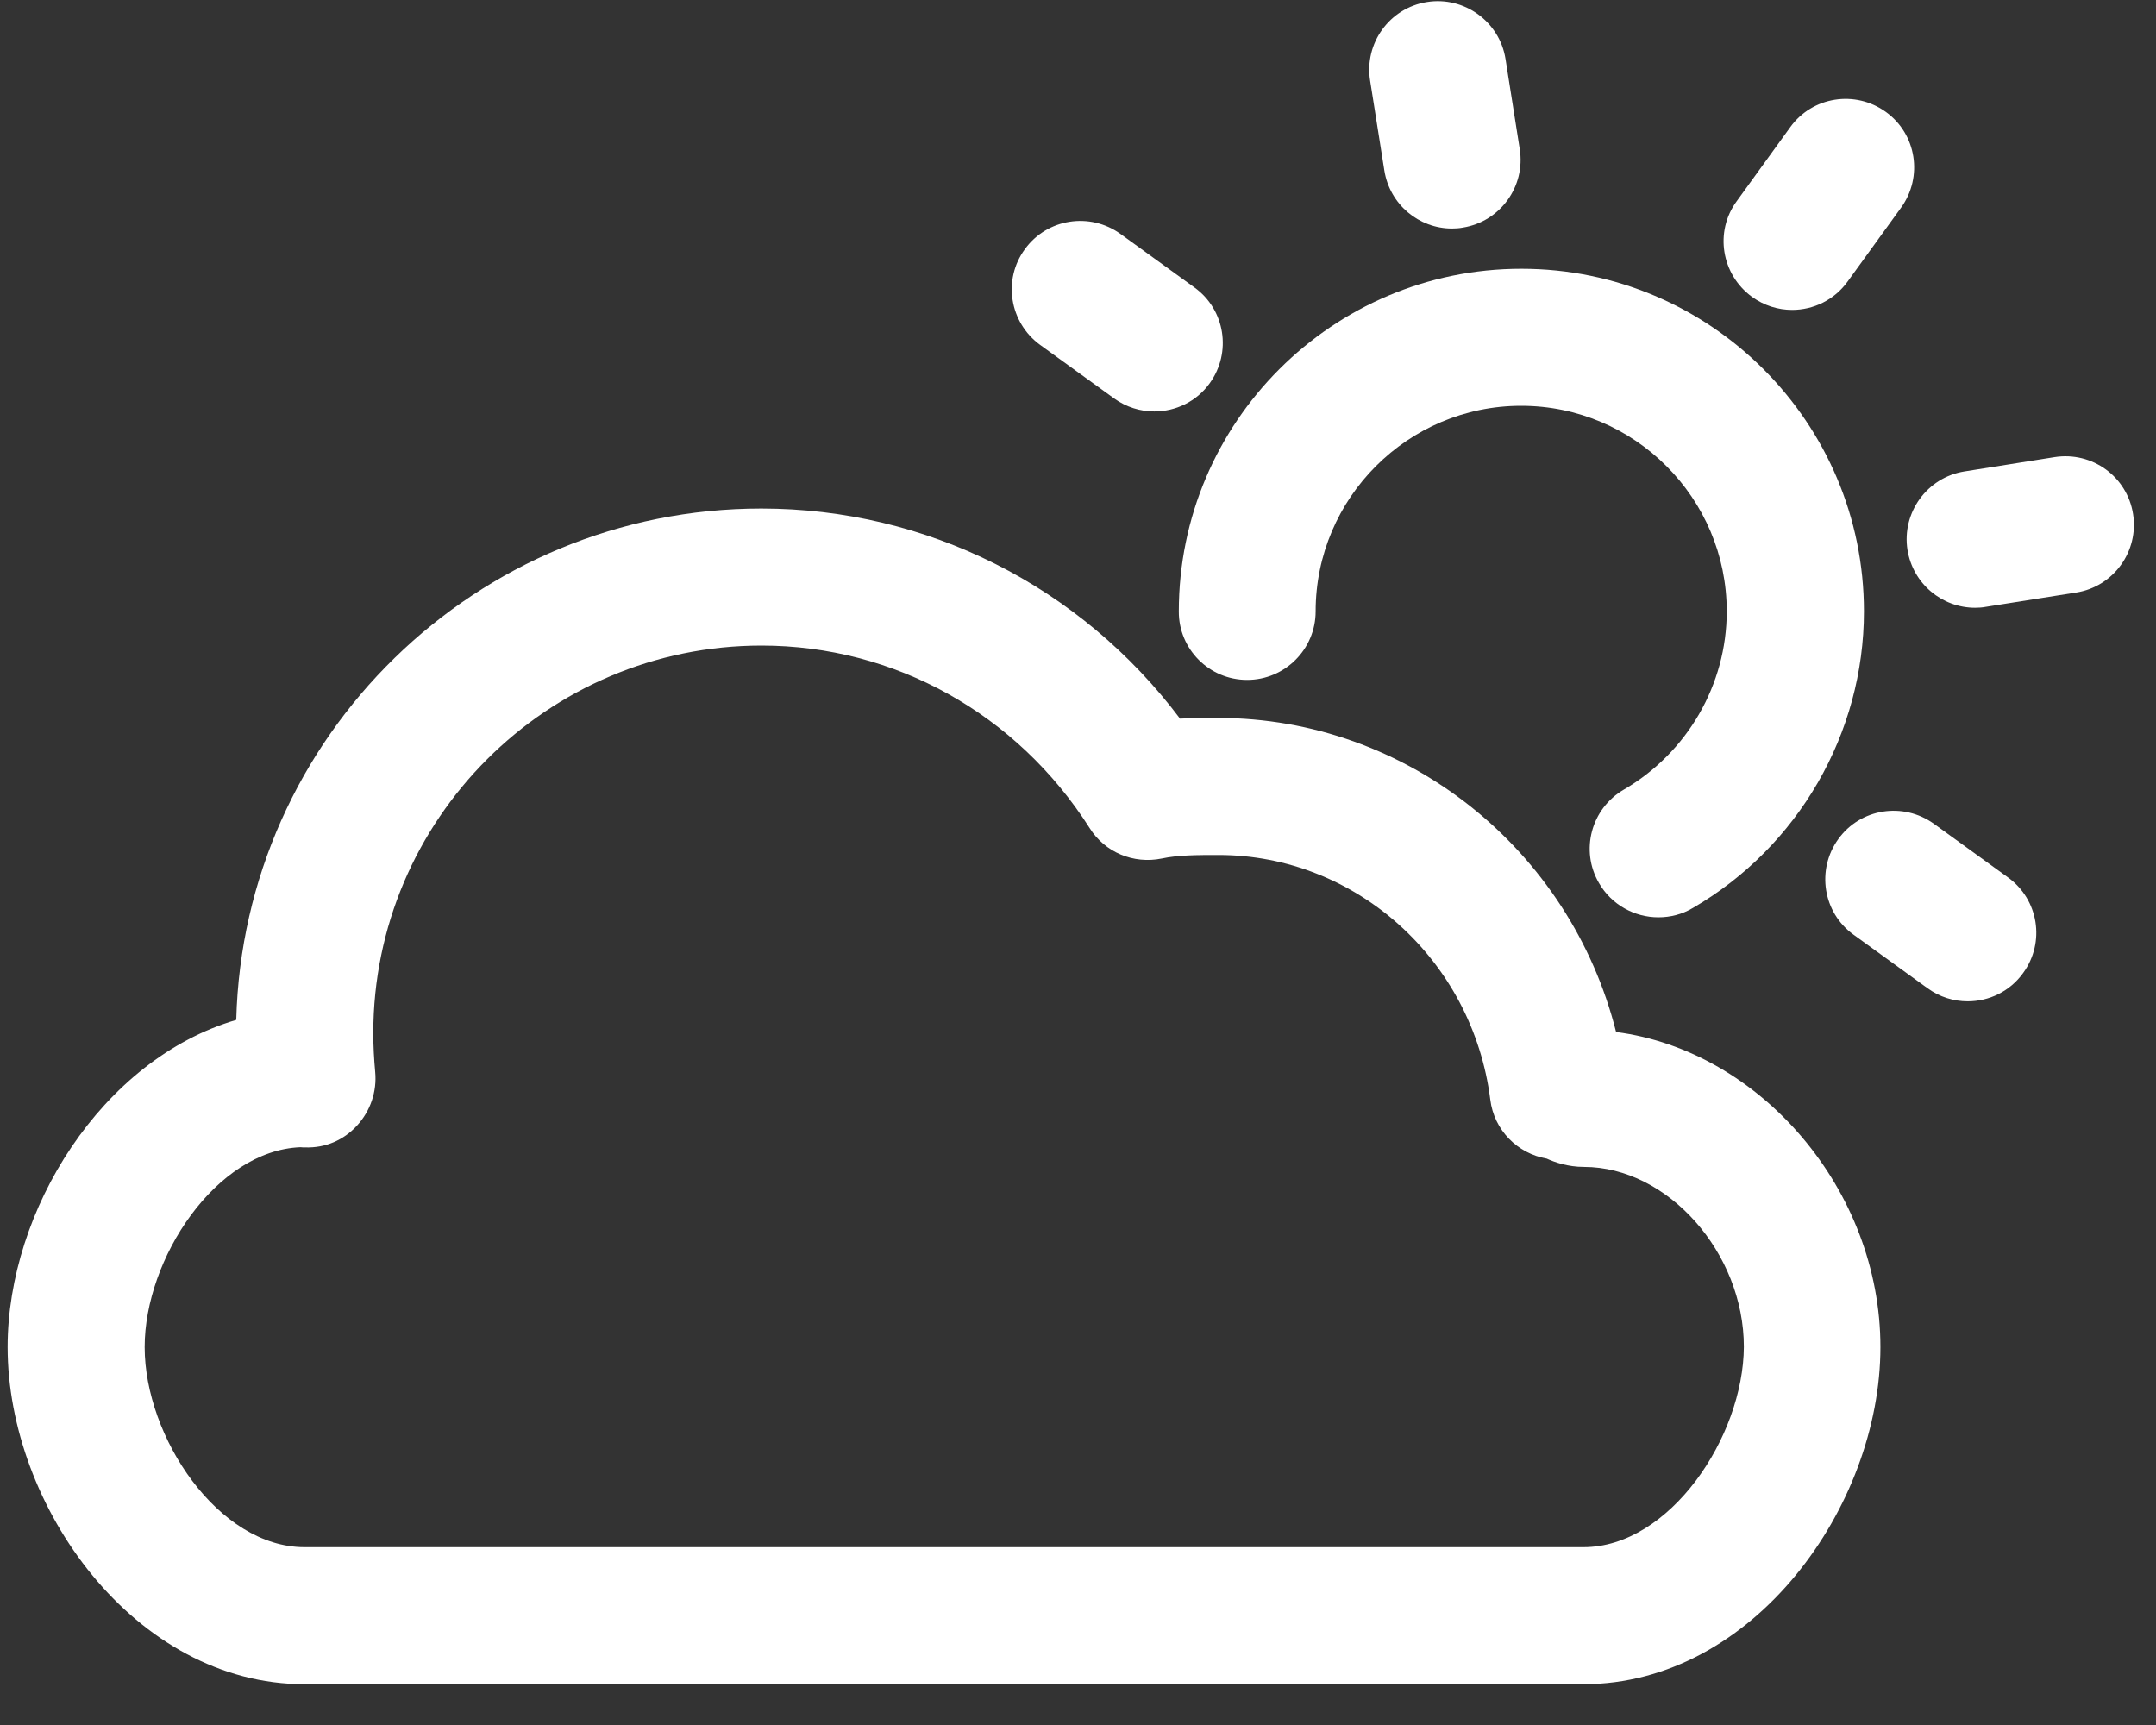 <?xml version="1.0" encoding="UTF-8" standalone="no"?>
<svg width="50px" height="40px" viewBox="0 0 50 40" version="1.1" xmlns="http://www.w3.org/2000/svg" xmlns:xlink="http://www.w3.org/1999/xlink" xmlns:sketch="http://www.bohemiancoding.com/sketch/ns">
    <rect x="0" y="0" width="50" height="40" fill="#333333" stroke="none"/>
    <!-- Generator: sketchtool 3.4.4 (395) - http://www.bohemiancoding.com/sketch -->
    <title>weather_icon</title>
    <desc>Created with sketchtool.</desc>
    <defs></defs>
    <g id="Toolkit-&amp;-Styleguide" stroke="none" stroke-width="1" fill="none" fill-rule="evenodd" sketch:type="MSPage">
        <g id="Global-Style" sketch:type="MSArtboardGroup" transform="translate(-829, -1040)" fill="#FFFFFF">
            <g id="Icons" sketch:type="MSLayerGroup" transform="translate(708, 946)">
                <g id="Weather_ICO" transform="translate(121, 94)" sketch:type="MSShapeGroup">
                    <path d="M28.922,15.766 C29.799,15.766 30.511,15.054 30.511,14.177 C30.511,11.549 32.651,9.41 35.278,9.41 C37.904,9.41 40.045,11.549 40.045,14.177 C40.045,15.876 39.129,17.453 37.661,18.308 C36.9,18.75 36.64,19.72 37.082,20.477 C37.374,20.984 37.91,21.271 38.46,21.271 C38.732,21.271 39.007,21.205 39.256,21.056 C41.705,19.638 43.227,17.001 43.227,14.177 C43.227,9.795 39.664,6.232 35.282,6.232 C30.903,6.232 27.338,9.795 27.338,14.177 C27.333,15.054 28.044,15.766 28.922,15.766 L28.922,15.766 Z" id="Fill-1"></path>
                    <path d="M32.105,3.958 C32.232,4.742 32.905,5.299 33.672,5.299 C33.754,5.299 33.838,5.294 33.927,5.277 C34.792,5.138 35.383,4.322 35.244,3.456 L34.914,1.364 C34.775,0.499 33.953,-0.092 33.093,0.047 C32.226,0.184 31.636,1.001 31.774,1.867 L32.105,3.958 Z" id="Fill-2"></path>
                    <path d="M49.468,11.919 C49.331,11.054 48.524,10.463 47.647,10.6 L45.556,10.932 C44.691,11.071 44.1,11.887 44.237,12.753 C44.364,13.537 45.038,14.093 45.805,14.093 C45.887,14.093 45.97,14.088 46.058,14.071 L48.15,13.74 C49.016,13.602 49.606,12.785 49.468,11.919 L49.468,11.919 Z" id="Fill-3"></path>
                    <path d="M40.63,6.883 C40.911,7.086 41.236,7.186 41.562,7.186 C42.052,7.186 42.538,6.959 42.847,6.53 L44.089,4.814 C44.602,4.102 44.448,3.109 43.736,2.596 C43.024,2.082 42.031,2.237 41.518,2.949 L40.277,4.664 C39.757,5.37 39.918,6.363 40.63,6.883 L40.63,6.883 Z" id="Fill-4"></path>
                    <path d="M24.121,7.997 L25.838,9.239 C26.119,9.442 26.445,9.541 26.77,9.541 C27.261,9.541 27.747,9.315 28.055,8.886 C28.569,8.174 28.414,7.181 27.702,6.667 L25.986,5.425 C25.275,4.912 24.281,5.068 23.768,5.778 C23.25,6.484 23.41,7.479 24.121,7.997 L24.121,7.997 Z" id="Fill-5"></path>
                    <path d="M46.566,20.345 L44.85,19.103 C44.138,18.59 43.145,18.744 42.633,19.456 C42.119,20.168 42.274,21.161 42.986,21.674 L44.701,22.915 C44.983,23.12 45.308,23.219 45.634,23.219 C46.124,23.219 46.61,22.993 46.919,22.562 C47.438,21.85 47.278,20.857 46.566,20.345 L46.566,20.345 Z" id="Fill-6"></path>
                    <path d="M37.479,23.931 C36.414,19.705 32.634,16.648 28.249,16.648 C27.973,16.648 27.675,16.648 27.366,16.664 C25.059,13.597 21.496,11.792 17.655,11.792 C11.045,11.792 5.644,17.083 5.479,23.65 C2.362,24.565 0.177,28.064 0.177,31.236 C0.177,34.927 3.123,39.054 7.062,39.054 L36.723,39.054 C40.662,39.054 43.609,34.927 43.609,31.236 C43.609,27.589 40.822,24.362 37.479,23.931 L37.479,23.931 Z M36.723,35.876 L7.062,35.876 C5.065,35.876 3.355,33.326 3.355,31.236 C3.355,29.184 5.01,26.678 6.969,26.602 C7.007,26.607 7.04,26.607 7.073,26.607 C7.554,26.623 7.973,26.435 8.281,26.099 C8.59,25.763 8.744,25.311 8.701,24.857 C8.674,24.559 8.657,24.261 8.657,23.958 C8.657,19.004 12.695,14.97 17.661,14.97 C20.746,14.97 23.586,16.554 25.27,19.202 C25.623,19.766 26.29,20.041 26.941,19.908 C27.322,19.826 27.774,19.826 28.26,19.826 C31.444,19.826 34.153,22.264 34.561,25.497 C34.648,26.209 35.195,26.75 35.869,26.866 C36.049,26.949 36.359,27.059 36.734,27.059 C38.677,27.059 40.442,29.051 40.442,31.23 C40.431,33.321 38.72,35.876 36.723,35.876 L36.723,35.876 Z" id="Fill-7"></path>
                </g>
            </g>
        </g>
    </g>
</svg>